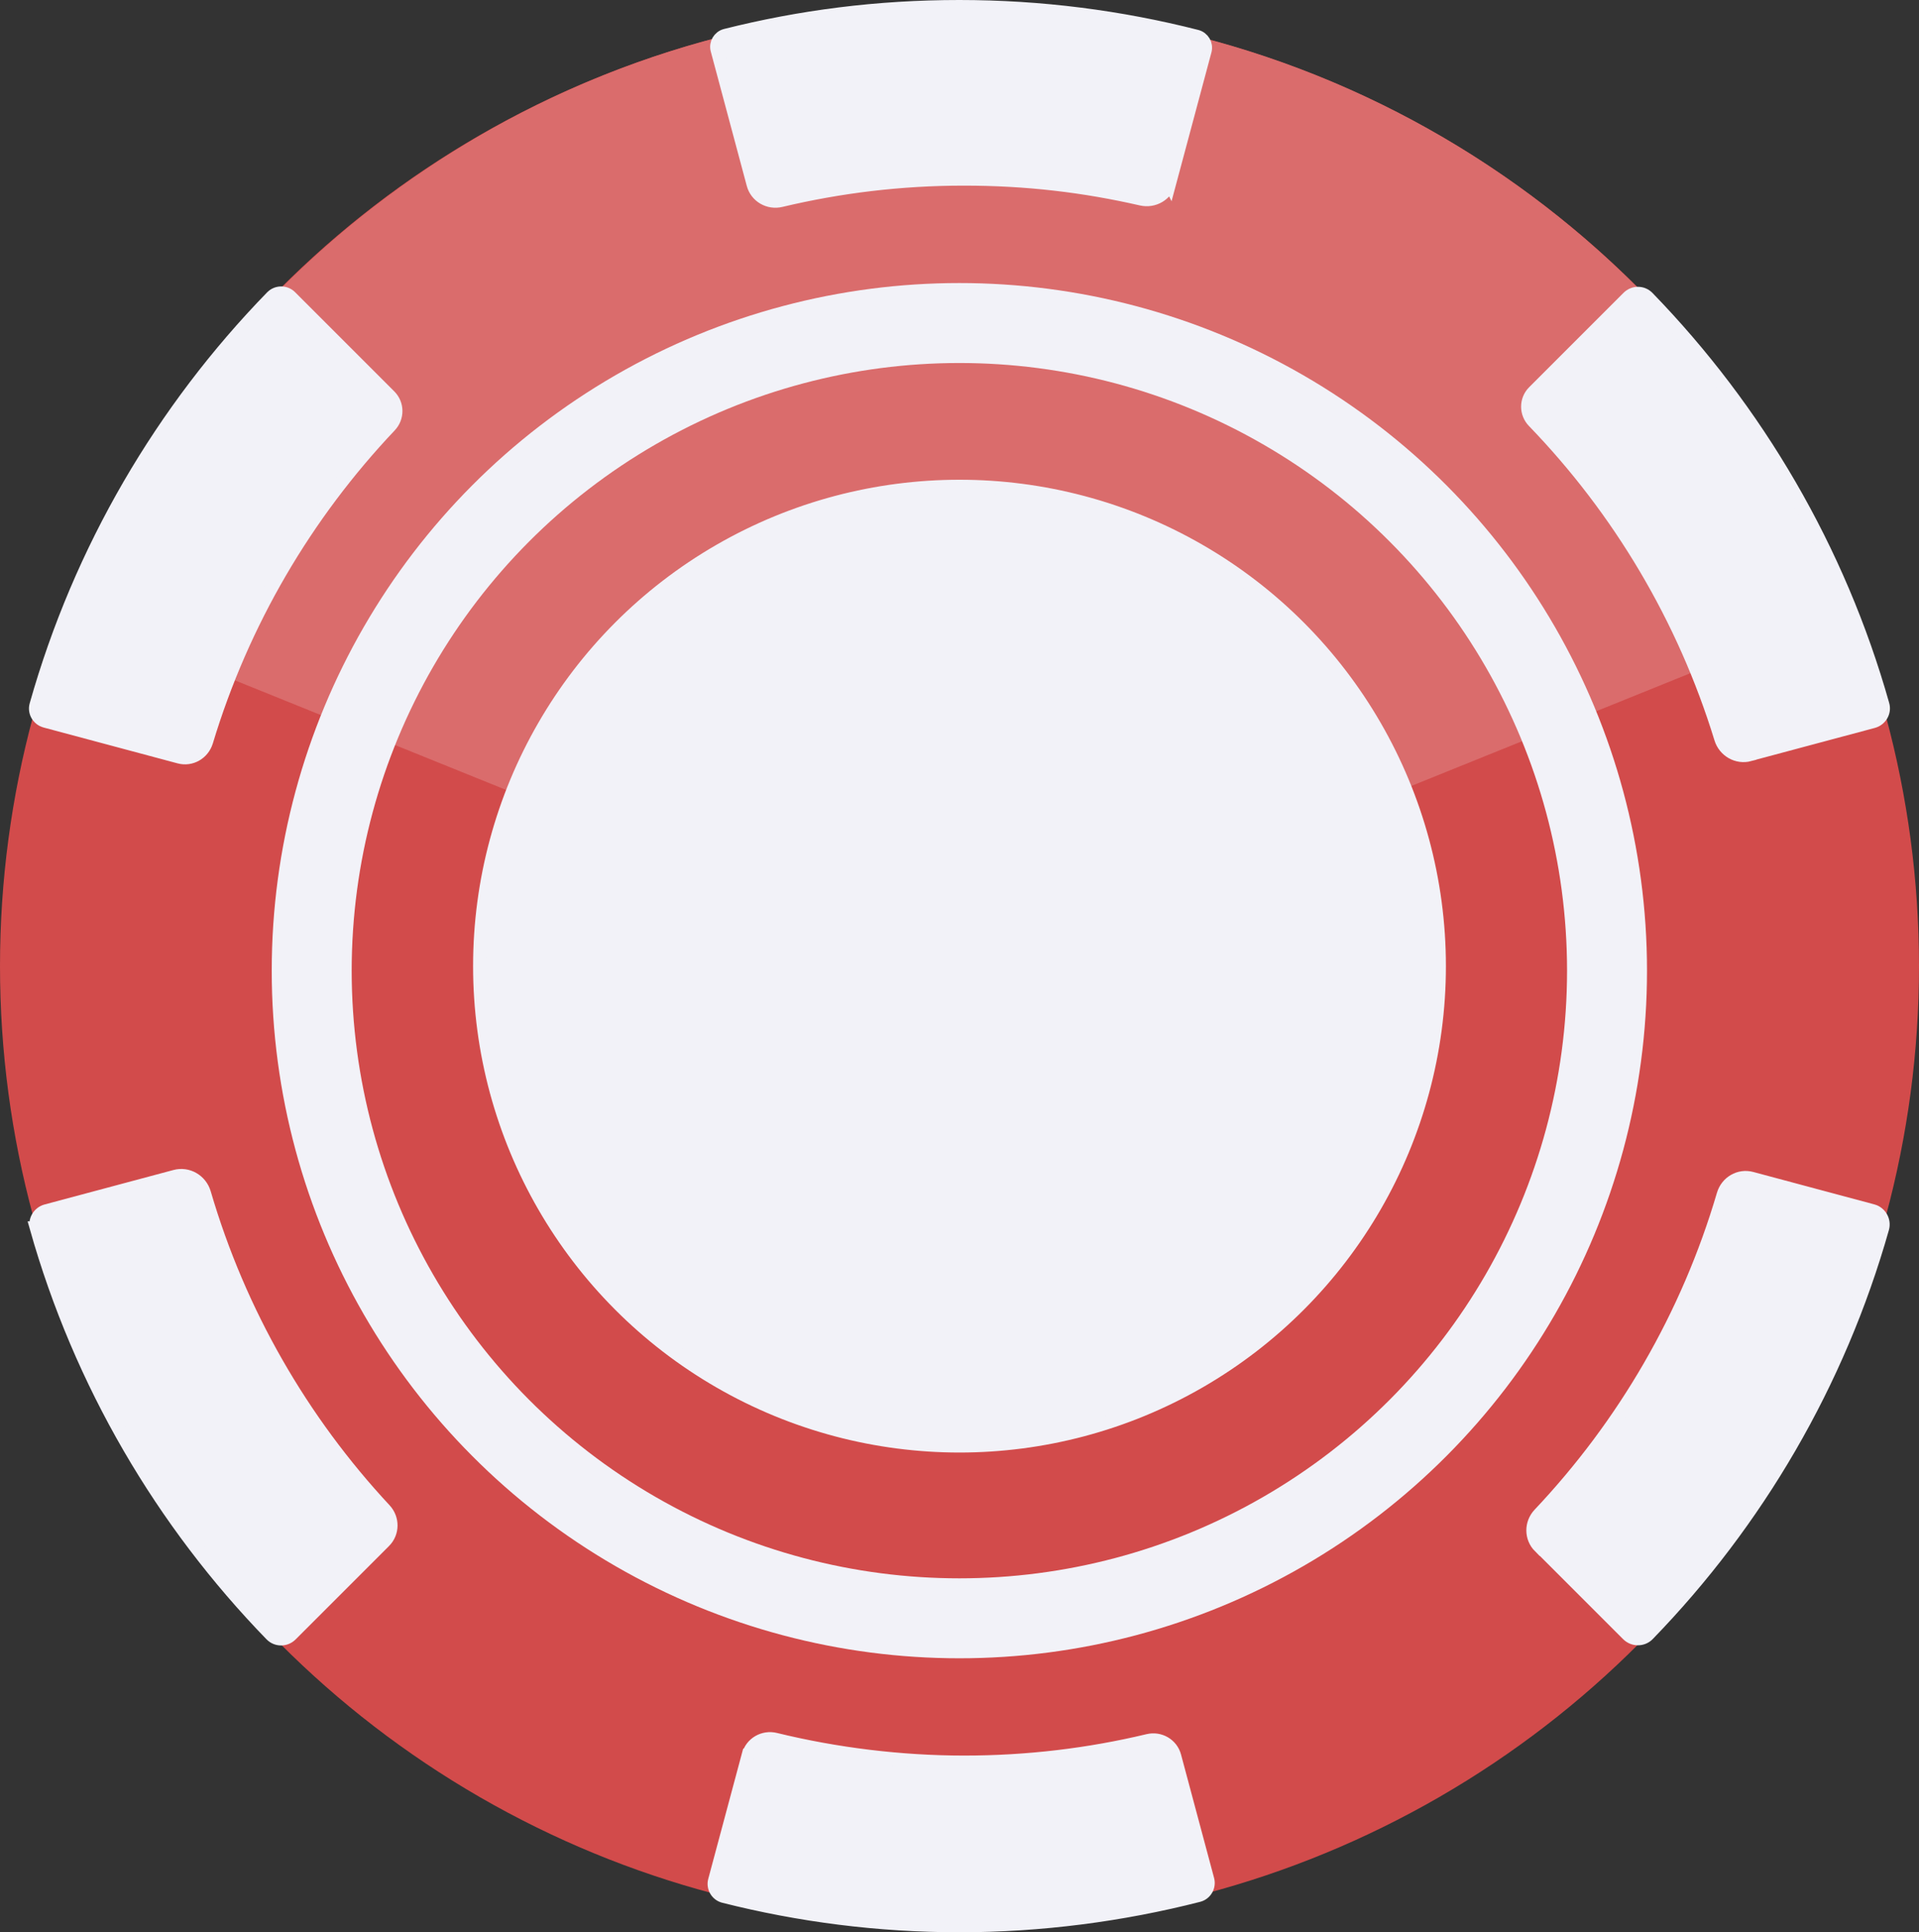 <?xml version="1.0" encoding="UTF-8"?>
<svg id="Layer_2" data-name="Layer 2" xmlns="http://www.w3.org/2000/svg" viewBox="0 0 144 145">
  <rect x="0" y="0" width="144" height="145" fill="#333333" stroke="none"/>
  <defs>
    <style>
      .cls-1 {
        fill: none;
        stroke-width: 6px;
      }

      .cls-1, .cls-2, .cls-3, .cls-4 {
        stroke-miterlimit: 10;
      }

      .cls-1, .cls-2, .cls-4 {
        stroke: #f2f2f8;
      }

      .cls-5 {
        fill: #d24b4b;
      }

      .cls-6 {
        fill: #da6c6c;
      }

      .cls-2 {
        stroke-linecap: round;
      }

      .cls-2, .cls-4 {
        fill: #f2f2f8;
      }

      .cls-3 {
        fill: #1f451f;
        stroke: #231f20;
      }
    </style>
  </defs>
  <g id="Layer_5" data-name="Layer 5">
    <g>
      <g>
        <circle class="cls-5" cx="72" cy="72.5" r="72"/>
        <path class="cls-6" d="M138.82,45.67C128.18,19.2,102.28,.5,72,.5S15.63,19.34,5.07,45.98l66.5,26.87,67.25-27.17Z"/>
      </g>
      <polygon class="cls-3" points="72.02 72.5 72 72.5 72 72.5 72 72.5 72.02 72.5 72.02 72.5"/>
      <polygon class="cls-3" points="72.02 72.5 72.27 72.57 72.24 72.44 72.02 72.5"/>
      <polygon class="cls-3" points="72.02 72.5 72.01 72.51 72.34 72.84 72.27 72.57 72.02 72.5 72.02 72.5"/>
      <polygon class="cls-3" points="72.02 72.48 72 72.5 72.02 72.5 72.02 72.48"/>
      <polygon class="cls-3" points="71.99 72.51 72 72.5 72 72.5 71.99 72.51"/>
      <polygon class="cls-3" points="71.99 72.49 72 72.5 72 72.5 71.99 72.49"/>
      <g>
        <circle class="cls-4" cx="72" cy="72.5" r="36"/>
        <g>
          <path class="cls-4" d="M56.15,131.72l-2.52,9.4c-.14,.51,.17,1.05,.69,1.18,5.66,1.43,11.58,2.2,17.68,2.2s12.2-.8,17.94-2.27c.51-.13,.82-.67,.68-1.18l-2.48-9.26c-.23-.87-1.12-1.38-1.99-1.17-4.43,1.06-9.05,1.62-13.8,1.62s-9.62-.6-14.16-1.71c-.89-.22-1.8,.3-2.03,1.19Z"/>
          <path class="cls-4" d="M115.55,116.05l6.6,6.6c.42,.42,1.1,.42,1.51,0,8.18-8.43,14.31-18.86,17.6-30.48,.16-.57-.18-1.16-.75-1.31l-9.07-2.43c-.92-.25-1.85,.3-2.12,1.21-2.67,9.09-7.46,17.28-13.8,23.99-.65,.69-.65,1.76,.02,2.43Z"/>
          <path class="cls-4" d="M2.73,92.14c3.29,11.64,9.43,22.09,17.63,30.53,.4,.41,1.06,.41,1.47,0l7.01-7.01c.65-.65,.65-1.69,.03-2.36-6.22-6.68-10.91-14.78-13.54-23.77-.28-.94-1.24-1.5-2.18-1.25l-9.68,2.59c-.55,.15-.88,.72-.73,1.27Z"/>
          <path class="cls-2" d="M131.29,56.62l9.27-2.48c.55-.15,.88-.72,.72-1.26-3.29-11.65-9.44-22.1-17.64-30.55-.4-.41-1.05-.41-1.46,0l-7.08,7.08c-.61,.61-.61,1.6,0,2.22,6.4,6.63,11.26,14.75,14.03,23.78,.28,.92,1.23,1.47,2.16,1.22Z"/>
          <path class="cls-4" d="M87.77,13.7l2.65-9.89c.13-.47-.15-.96-.63-1.08-5.69-1.45-11.65-2.23-17.8-2.23s-11.93,.75-17.54,2.16c-.47,.12-.76,.61-.63,1.08l2.7,10.08c.24,.91,1.17,1.44,2.08,1.22,4.41-1.05,9-1.61,13.73-1.61s9.04,.52,13.32,1.5c.93,.21,1.86-.33,2.11-1.25Z"/>
          <path class="cls-4" d="M20.4,22.29C12.17,30.75,6.01,41.23,2.71,52.91c-.15,.52,.17,1.06,.69,1.2l10.05,2.69c.88,.24,1.77-.28,2.04-1.15,2.71-8.98,7.48-17.06,13.76-23.69,.6-.63,.6-1.61-.01-2.23l-7.45-7.45c-.38-.38-1-.38-1.38,0Z"/>
        </g>
        <circle class="cls-1" cx="71.99" cy="72.84" r="48.6"/>
      </g>
    </g>
  </g>
</svg>